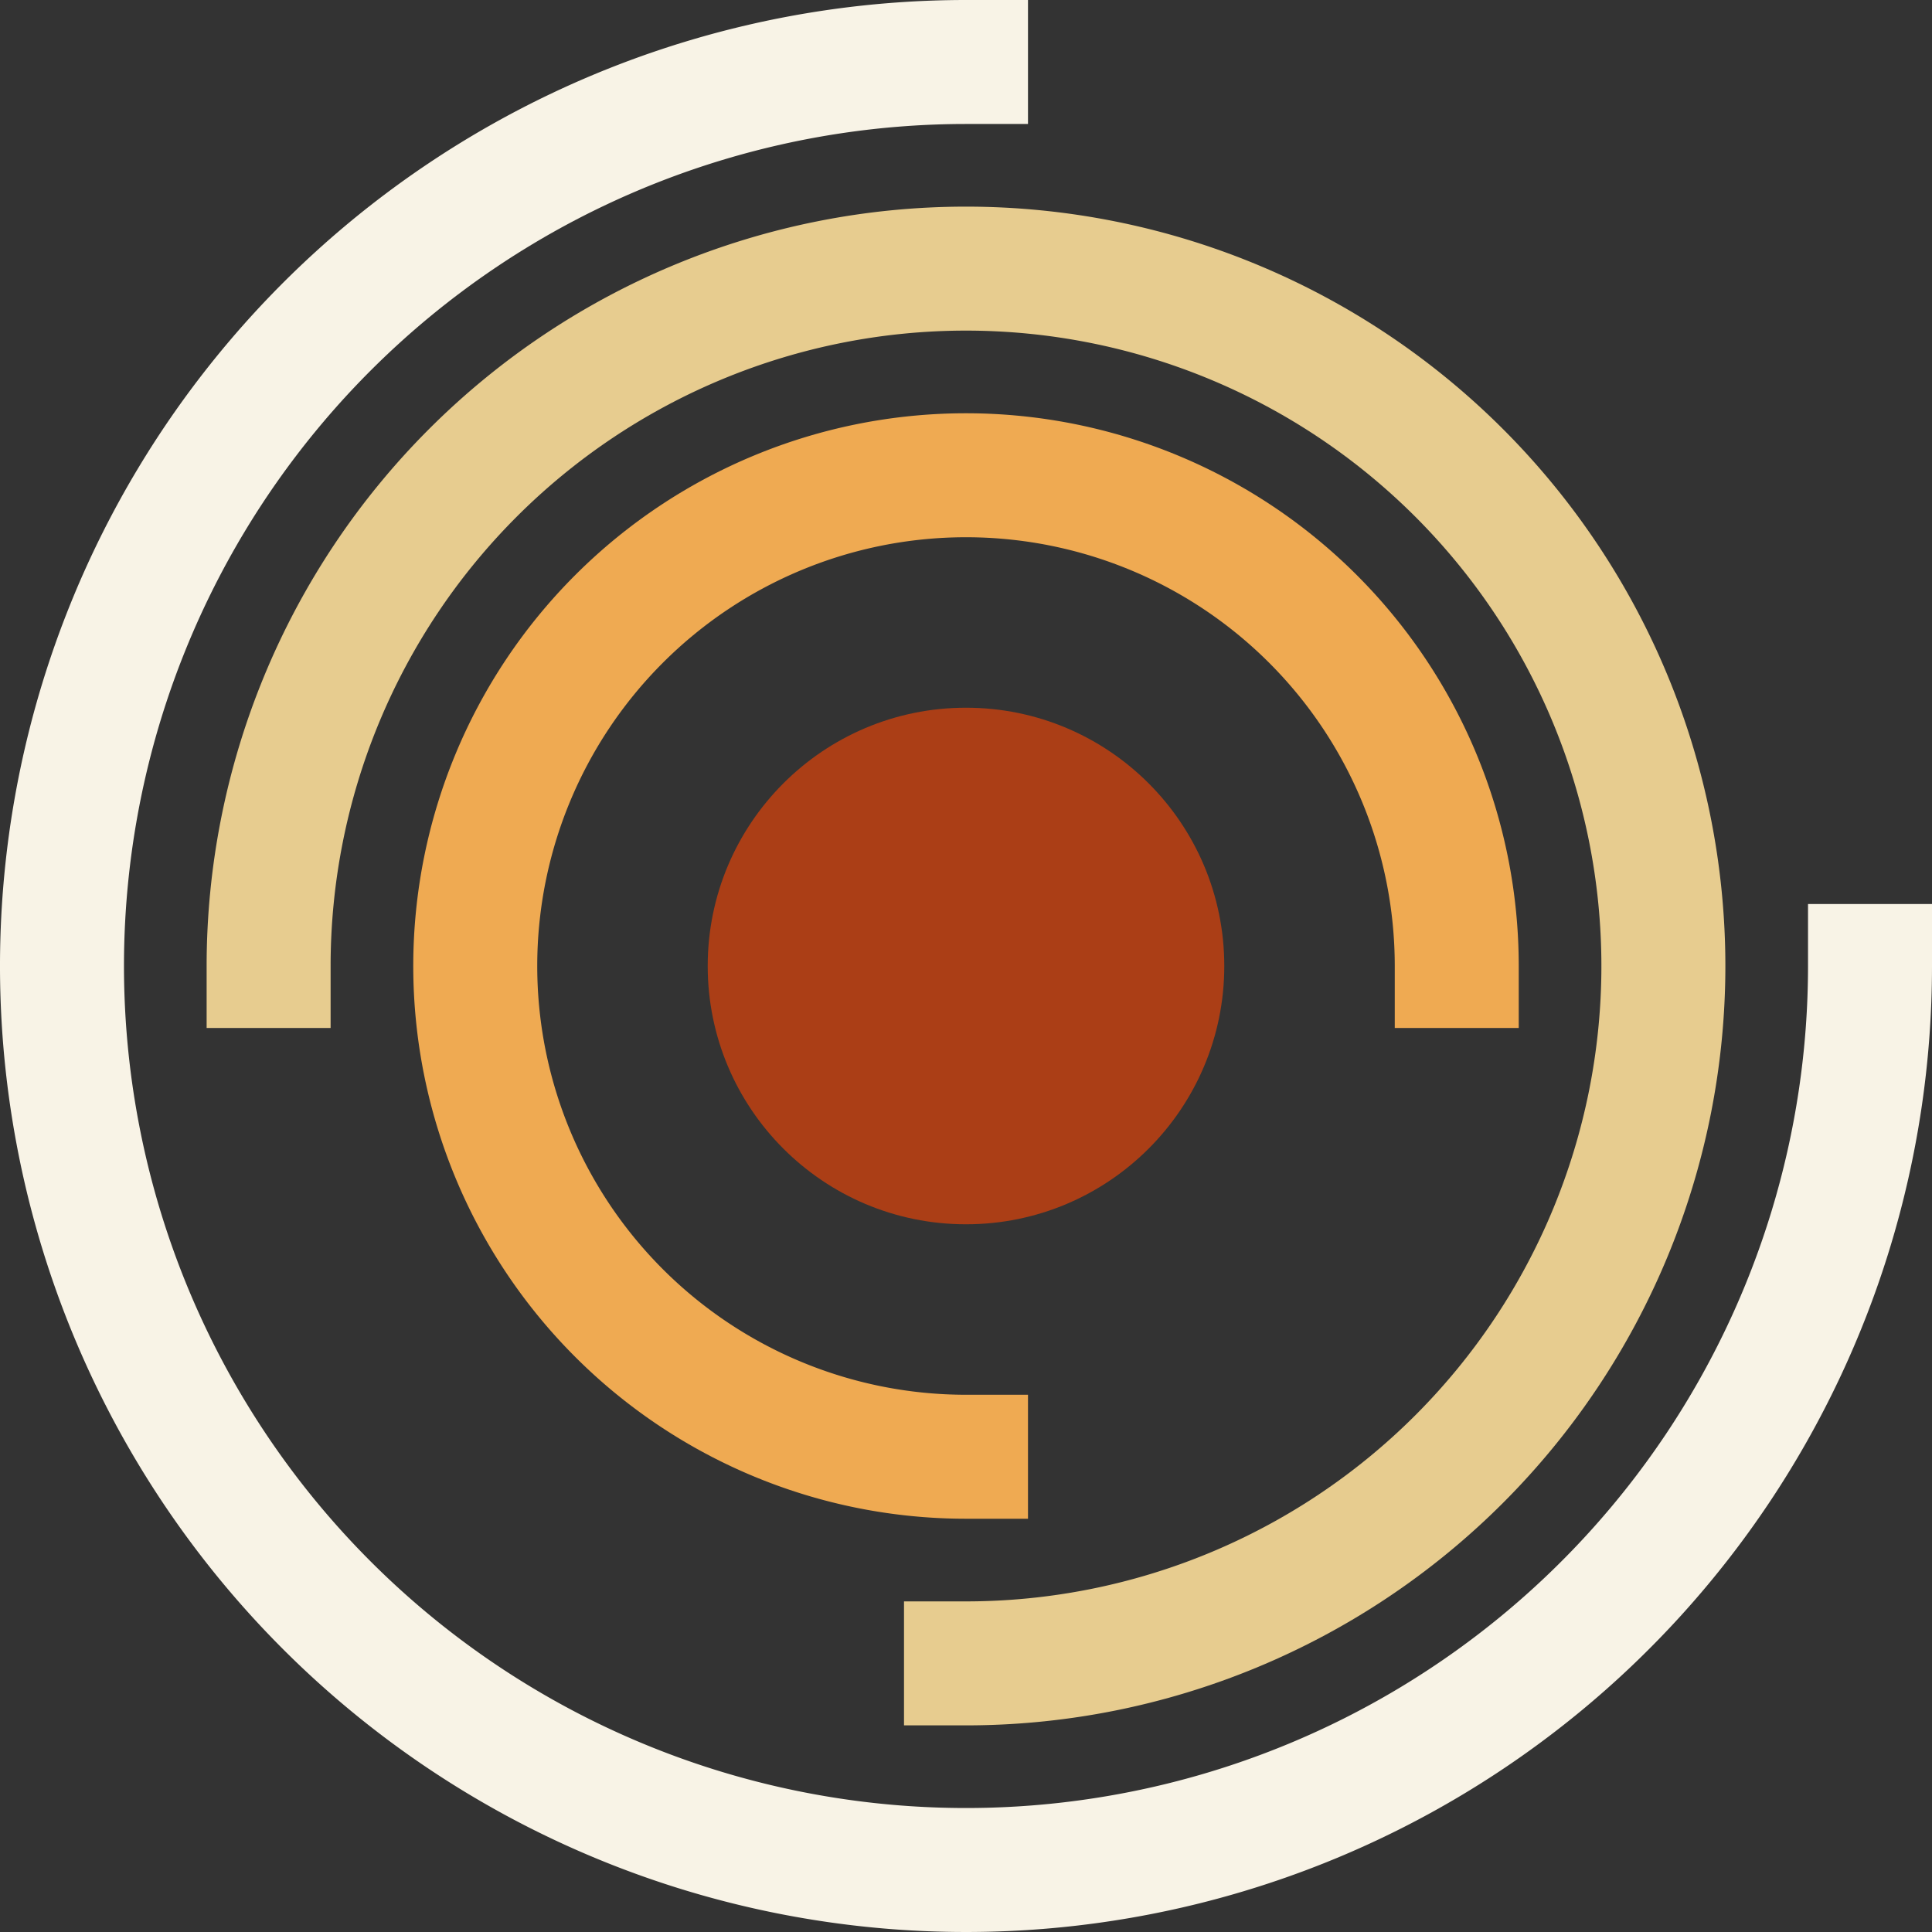 <svg data-name="Layer 1" xmlns="http://www.w3.org/2000/svg" viewBox="0 0 187 187"><rect x="0" y="0" width="187" height="187" fill="#333333" stroke="none"/><defs><clipPath id="a" transform="translate(-.5 -.5)"><path fill="none" d="M0 0h188v188H0z"/></clipPath></defs><g clip-path="url(#a)"><circle cx="93.5" cy="93.5" r="25" fill="#ab3e16"/><path d="M181 93.5A87.5 87.5 0 1 1 93.5 6" stroke-linecap="square" stroke-miterlimit="3" stroke-width="12" stroke="#f8f3e6" fill="none"/><path d="M26 93.5A67.5 67.5 0 1 1 93.5 161" stroke="#e7cc8f" stroke-linecap="square" stroke-miterlimit="3" stroke-width="12" fill="none"/><path d="M93.5 141A47.5 47.5 0 1 1 141 93.5" stroke="#efaa52" stroke-linecap="square" stroke-miterlimit="3" stroke-width="12" fill="none"/></g></svg>